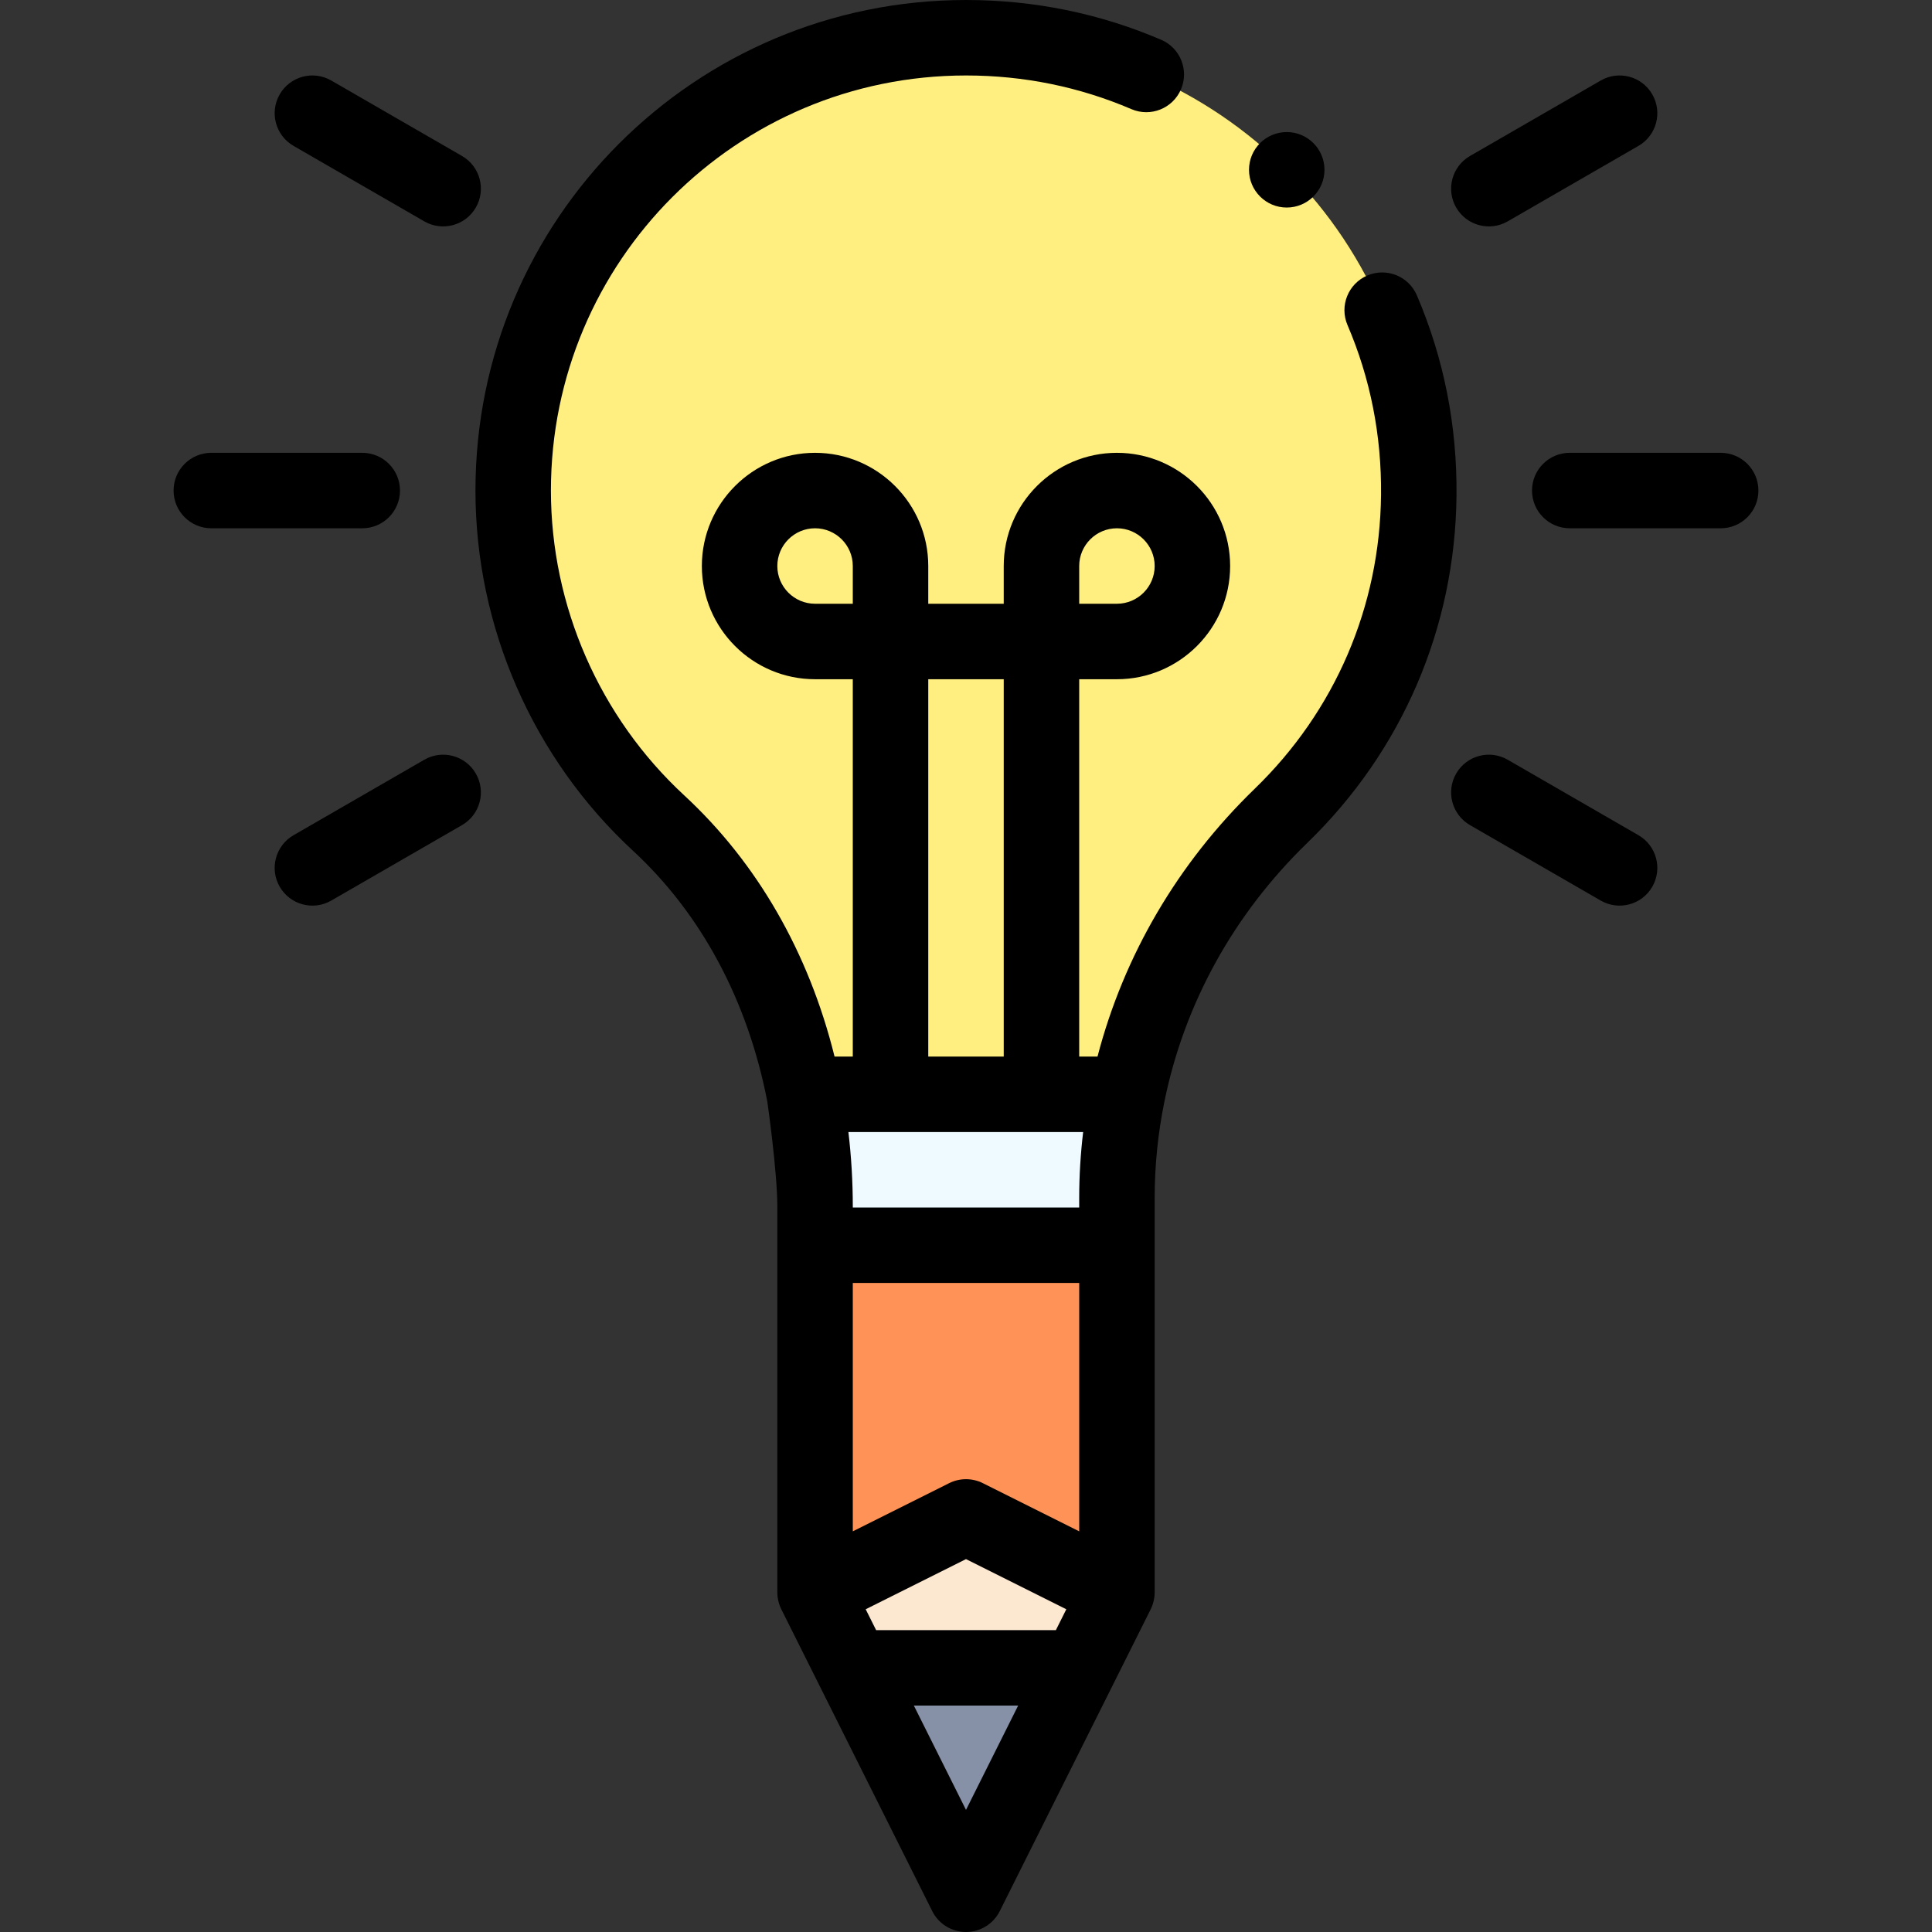 <svg id="Capa_1" enable-background="new 0 0 512 512" height="512" viewBox="0 0 512 512" width="512" xmlns="http://www.w3.org/2000/svg"><rect x="0" y="0" width="512" height="512" fill="#333333" stroke="none"/><g><g><path d="m298.76 290h.01c-1.83 8.96-2.77 18.14-2.77 27.44v12.56h-80v-10.21c0-10.01-.94-20.02-2.83-29.79z" fill="#eefaff"/><path d="m216 330h80v92h-80z" fill="#ff9256"/><path d="m296 422-10 20h-60l-10-20 40-20z" fill="#fce8d0"/><path d="m286 442-30 60-30-60z" fill="#8690a6"/><path d="m256.12 10c-66.33-.06-120.12 53.69-120.12 120 0 34.83 14.84 66.2 38.54 88.12 20.56 19.01 33.32 44.56 38.62 71.88h85.61c5.67-27.92 19.89-53.63 40.71-73.8 22.25-21.54 36.18-51.62 36.51-84.96.69-67.71-53.11-121.18-119.87-121.24z" fill="#ffee80"/></g><g><path d="m466 130c0-5.523-4.478-10-10-10h-40c-5.522 0-10 4.477-10 10s4.478 10 10 10h40c5.522 0 10-4.477 10-10z"/><path d="m46 130c0 5.523 4.478 10 10 10h40c5.522 0 10-4.477 10-10s-4.478-10-10-10h-40c-5.522 0-10 4.477-10 10z"/><path d="m424.211 21.339-34.65 20c-4.783 2.761-6.423 8.876-3.662 13.66 2.752 4.768 8.865 6.431 13.66 3.662l34.65-20c4.783-2.761 6.423-8.876 3.662-13.66-2.762-4.783-8.876-6.425-13.66-3.662z"/><path d="m112.441 201.339-34.65 20c-4.783 2.761-6.423 8.876-3.662 13.66 2.752 4.768 8.865 6.431 13.66 3.662l34.65-20c4.783-2.761 6.423-8.876 3.662-13.66-2.761-4.783-8.876-6.425-13.66-3.662z"/><path d="m399.559 201.339c-4.786-2.763-10.899-1.122-13.66 3.662-2.761 4.783-1.121 10.899 3.662 13.66l34.65 20c4.762 2.749 10.886 1.142 13.66-3.662 2.761-4.783 1.121-10.899-3.662-13.66z"/><path d="m122.439 41.339-34.65-20c-4.787-2.763-10.899-1.122-13.66 3.662s-1.121 10.899 3.662 13.66l34.65 20c4.762 2.749 10.886 1.142 13.66-3.662 2.761-4.783 1.122-10.899-3.662-13.66z"/><circle cx="341" cy="45" r="10"/><path d="m126 130c0 36.127 15.218 70.922 41.751 95.462 18.099 16.734 30.406 39.709 35.592 66.442.027.138 2.657 18.608 2.657 27.886v102.21c0 1.441.361 3.083 1.056 4.472l40 80c1.694 3.388 5.156 5.528 8.944 5.528s7.25-2.14 8.944-5.528l40-80c.696-1.391 1.056-3.034 1.056-4.472v-104.56c0-8.535.864-17.094 2.569-25.45 5.281-25.999 18.376-49.723 37.866-68.605 25.16-24.357 39.208-57.046 39.554-92.042.189-18.518-3.346-36.376-10.505-53.08-2.176-5.077-8.056-7.427-13.131-5.252-5.076 2.176-7.428 8.055-5.252 13.131 6.059 14.135 9.05 29.274 8.889 45-.293 29.61-12.178 57.266-33.468 77.876-20.393 19.755-34.675 44.166-41.669 70.982h-4.853v-100h10c16.542 0 30-13.458 30-30s-13.458-30-30-30-30 13.458-30 30v10h-20v-10c0-16.542-13.458-30-30-30s-30 13.458-30 30 13.458 30 30 30h10v100h-4.833c-6.814-27.505-20.472-51.315-39.837-69.221-22.453-20.766-35.33-50.209-35.33-80.779 0-60.761 49.171-110 110.009-110h.103c15.238.014 29.951 3.016 43.729 8.923 5.077 2.174 10.955-.175 13.131-5.25 2.177-5.076-.174-10.955-5.25-13.131-16.278-6.979-33.636-10.526-51.593-10.542-.042 0-.078 0-.121 0-71.807 0-130.008 58.1-130.008 130zm160 20c0-5.514 4.486-10 10-10s10 4.486 10 10-4.486 10-10 10h-10zm-30 329.639-13.82-27.639h27.639zm23.82-47.639h-47.64l-2.764-5.528 26.584-13.292 26.584 13.292zm6.18-26.18-25.528-12.764c-2.814-1.407-6.129-1.407-8.943 0l-25.529 12.764v-65.82h60zm-40-225.82h20v100h-20zm-30-20c-5.514 0-10-4.486-10-10s4.486-10 10-10 10 4.486 10 10v10zm71.046 140c-.689 5.786-1.046 11.618-1.046 17.44v2.56h-60v-.21c0-6.633-.392-13.253-1.165-19.79z"/></g></g></svg>